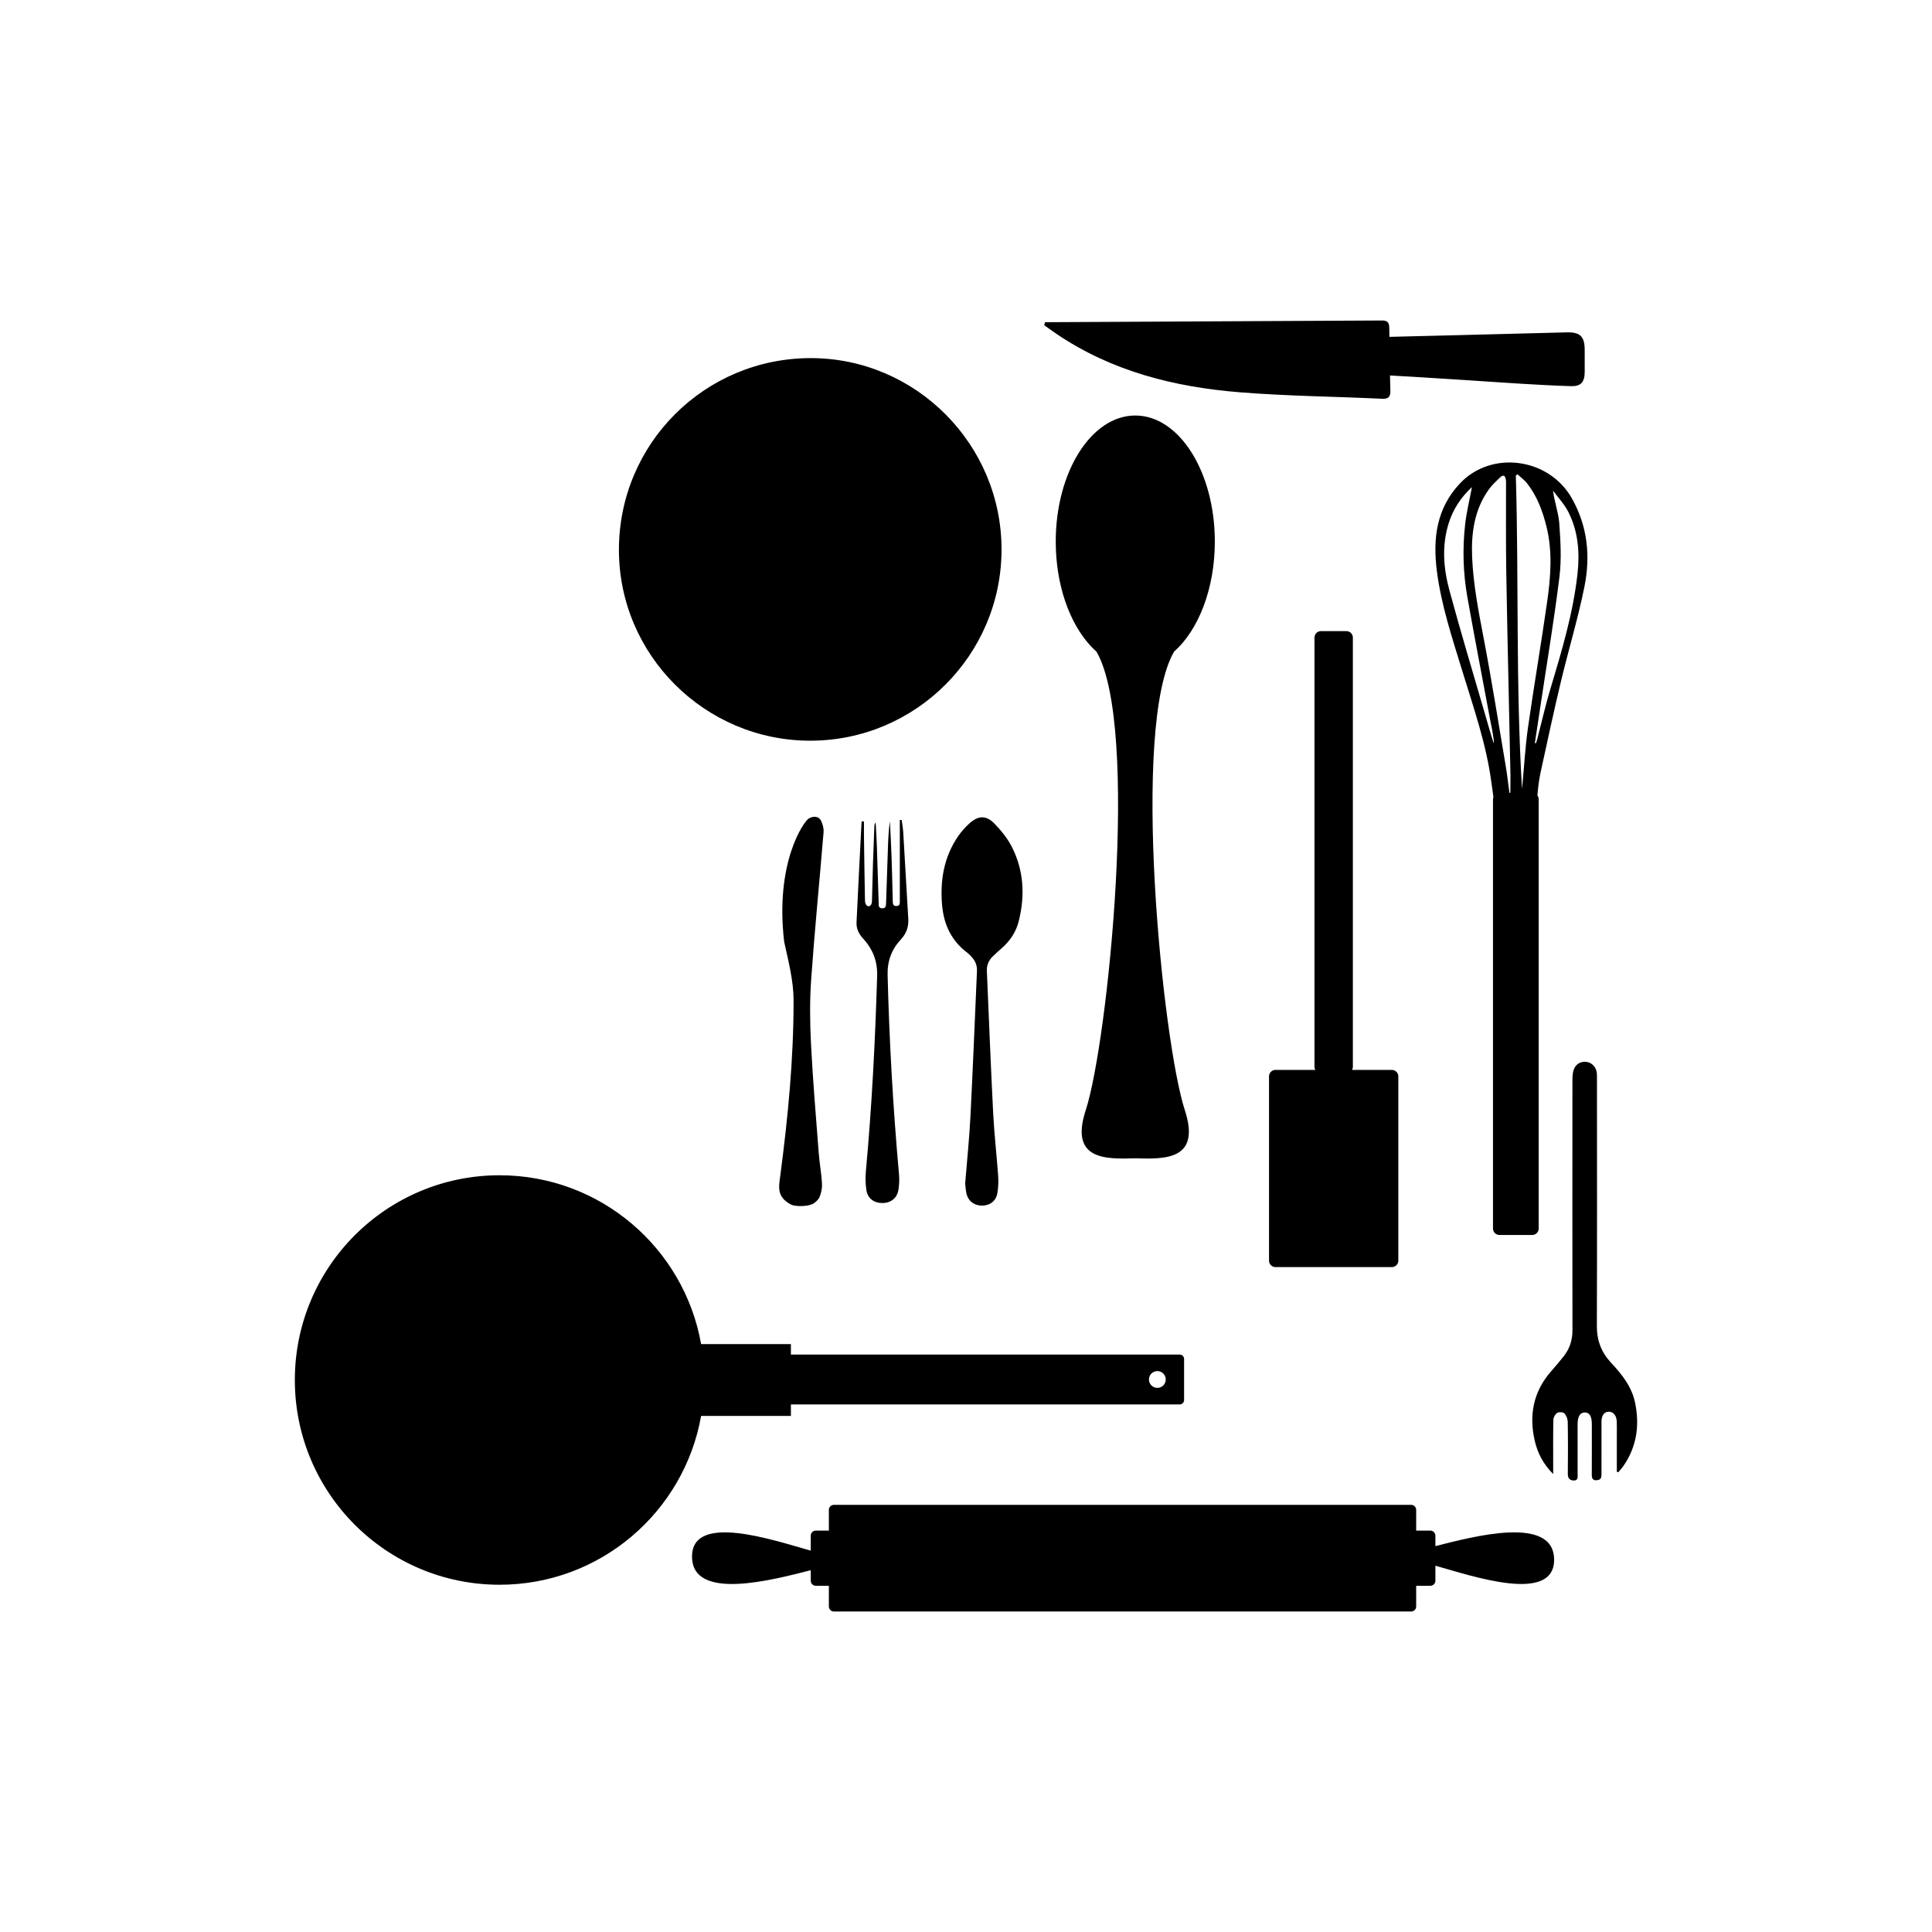 <?xml version="1.0" encoding="iso-8859-1"?>
<!-- Generator: Adobe Illustrator 21.1.0, SVG Export Plug-In . SVG Version: 6.00 Build 0)  -->
<svg version="1.1" id="Calque_1" xmlns="http://www.w3.org/2000/svg" xmlns:xlink="http://www.w3.org/1999/xlink" x="0px" y="0px"
	 width="432px" height="432px" viewBox="0 0 432 432" enable-background="new 0 0 432 432" xml:space="preserve">
<g>
	<path d="M271.638,121.1c0-15.569-7.963-28.191-17.786-28.191c-9.823,0-17.786,12.621-17.786,28.191
		c0,9.731,3.111,18.31,7.842,23.376c0.408,0.437,0.832,0.84,1.263,1.223c9.728,16.684,2.574,87.301-2.396,102.528
		c-3.672,11.251,4.546,10.958,11.077,10.772c6.531,0.186,14.75,0.479,11.077-10.772c-4.969-15.224-12.122-85.822-2.401-102.52
		C267.963,140.883,271.638,131.674,271.638,121.1z"/>
	<path d="M283.758,240.676v41.212c0,0.792,0.648,1.44,1.44,1.44h26.031c0.792,0,1.44-0.648,1.44-1.44v-41.212
		c0-0.792-0.648-1.44-1.44-1.44h-8.917c0.119-0.209,0.192-0.447,0.192-0.704v-95.971c0-0.792-0.648-1.44-1.44-1.44h-5.703
		c-0.792,0-1.44,0.648-1.44,1.44v95.971c0,0.257,0.073,0.495,0.192,0.704h-8.917C284.406,239.236,283.758,239.884,283.758,240.676z"
		/>
	<path d="M216.745,184.135c-0.911,0.832-1.76,1.773-2.461,2.786c-3.207,4.636-4.094,9.839-3.638,15.364
		c0.362,4.379,2.044,8.037,5.618,10.725c0.348,0.262,0.653,0.588,0.953,0.907c0.839,0.891,1.289,1.941,1.235,3.182
		c-0.48,10.889-0.907,21.781-1.465,32.666c-0.249,4.856-0.758,9.698-1.173,14.852c0.064,0.537,0.097,1.385,0.276,2.2
		c0.383,1.735,1.717,2.757,3.479,2.762c1.749,0.005,3.14-1.013,3.441-2.776c0.219-1.283,0.271-2.625,0.179-3.925
		c-0.328-4.633-0.873-9.253-1.11-13.889c-0.543-10.63-0.956-21.266-1.414-31.9c-0.053-1.234,0.391-2.305,1.256-3.172
		c0.697-0.698,1.441-1.35,2.18-2.005c1.833-1.623,3.113-3.609,3.701-5.974c1.423-5.731,1.127-11.365-1.597-16.659
		c-0.967-1.88-2.376-3.603-3.859-5.129C220.502,182.253,218.713,182.338,216.745,184.135z"/>
	<path d="M203.095,205.477c-0.362-6.463-0.737-12.926-1.129-19.387c-0.056-0.923-0.233-1.839-0.354-2.759
		c-0.137,0.009-0.274,0.018-0.41,0.027c0,5.998,0,11.997,0,17.995c0,0.588,0.087,1.258-0.81,1.236
		c-0.799-0.02-0.757-0.627-0.772-1.188c-0.081-3.181-0.146-6.363-0.257-9.544c-0.095-2.733-0.244-5.464-0.369-8.196
		c-0.26,1.72-0.36,3.434-0.423,5.149c-0.159,4.387-0.308,8.774-0.444,13.161c-0.02,0.658-0.097,1.184-0.941,1.123
		c-0.757-0.055-0.692-0.616-0.708-1.126c-0.136-4.278-0.259-8.556-0.409-12.833c-0.061-1.746-0.178-3.49-0.269-5.235
		c-0.233,0.291-0.28,0.574-0.291,0.859c-0.107,2.778-0.22,5.556-0.308,8.334c-0.089,2.815-0.144,5.632-0.23,8.447
		c-0.026,0.861-0.552,1.341-1.105,0.977c-0.277-0.182-0.445-0.716-0.453-1.094c-0.099-4.901-0.162-9.802-0.228-14.704
		c-0.014-1.015-0.002-2.03-0.002-3.045c-0.177,0.003-0.354,0.006-0.53,0.009c-0.381,7.516-0.776,15.032-1.129,22.55
		c-0.064,1.364,0.469,2.534,1.418,3.568c2.183,2.376,3.293,5.069,3.191,8.447c-0.442,14.592-1.178,29.162-2.524,43.701
		c-0.127,1.369-0.085,2.787,0.118,4.146c0.281,1.871,1.669,2.898,3.564,2.908c1.901,0.01,3.317-1.098,3.609-3.003
		c0.17-1.11,0.226-2.266,0.125-3.383c-1.334-14.832-2.174-29.69-2.552-44.578c-0.08-3.159,0.893-5.754,2.961-7.973
		C202.678,208.728,203.194,207.23,203.095,205.477z"/>
	<path d="M184.151,186.108c0.068-0.819-0.15-1.688-0.501-2.476c-0.467-1.049-1.592-1.313-2.801-0.622
		c-1.073,0.614-7.604,9.776-5.507,27.565c0.94,4.333,2.097,8.706,2.104,13.062c0.022,13.138-1.258,26.247-2.983,39.331
		c-0.317,2.402-0.856,4.672,2.441,6.394c0.819,0.389,3.168,0.497,4.658-0.082c0.49-0.19,1.393-0.897,1.719-1.692
		c0.399-0.975,0.575-2.021,0.515-3.025c-0.136-2.264-0.557-4.519-0.73-6.783c-0.62-8.109-1.309-16.218-1.724-24.333
		c-0.246-4.82-0.302-9.662,0.039-14.477C182.157,208.012,183.245,197.064,184.151,186.108z"/>
	<path d="M181.189,165.621c23.579-0.007,42.749-19.176,42.757-42.754c0.009-23.517-19.15-42.761-42.601-42.792
		c-23.742-0.031-42.926,19.098-42.951,42.827C138.368,146.423,157.608,165.628,181.189,165.621z"/>
	<path d="M176.847,316.605v-2.566h86.934c0.54,0,0.984-0.444,0.984-0.984v-9.19c0-0.547-0.444-0.984-0.984-0.984h-86.934v-2.34
		h-20.077c-3.799-21.451-22.521-37.748-45.063-37.748c-25.283,0-45.78,20.496-45.78,45.78c0,25.284,20.496,45.78,45.78,45.78
		c22.542,0,41.265-16.297,45.063-37.748H176.847z M258.787,306.577c1.039,0,1.879,0.84,1.879,1.879c0,1.039-0.84,1.879-1.879,1.879
		c-1.039,0-1.879-0.84-1.879-1.879C256.908,307.418,257.748,306.577,258.787,306.577z"/>
	<path d="M320.957,345.719v-2.35c0-0.619-0.507-1.126-1.126-1.126h-3.171v-4.629c0-0.619-0.507-1.126-1.126-1.126H186.462
		c-0.619,0-1.126,0.507-1.126,1.126v4.629h-2.924c-0.619,0-1.126,0.507-1.126,1.126v3.361c-8.103-2.264-26.548-8.611-26.548,1.323
		c0,10.092,18.175,5.175,26.548,3.054v2.35c0,0.619,0.506,1.126,1.126,1.126h2.924v4.629c0,0.619,0.507,1.126,1.126,1.126h129.073
		c0.619,0,1.126-0.507,1.126-1.126v-4.629h3.171c0.619,0,1.126-0.507,1.126-1.126v-3.361c8.103,2.264,26.548,8.611,26.548-1.323
		C347.505,338.68,329.33,343.598,320.957,345.719z"/>
	<path d="M365.621,313.702c-0.74-3.631-2.943-6.377-5.38-8.984c-2.164-2.315-3.192-4.975-3.18-8.216
		c0.07-18.471,0.029-36.943,0.023-55.414c0-0.426,0.013-0.858-0.047-1.277c-0.184-1.28-1.131-2.228-2.329-2.374
		c-1.292-0.158-2.444,0.528-2.853,1.848c-0.209,0.675-0.255,1.422-0.255,2.136c-0.013,18.685-0.023,37.37,0.005,56.054
		c0.003,2.194-0.623,4.111-1.966,5.804c-0.901,1.135-1.836,2.244-2.792,3.332c-3.974,4.525-4.995,9.76-3.68,15.517
		c0.632,2.764,1.892,5.229,4.13,7.473c0-0.694,0-1.106,0-1.519c0.001-3.541-0.034-7.082,0.04-10.621
		c0.011-0.535,0.408-1.254,0.85-1.531c0.389-0.244,1.311-0.202,1.604,0.098c0.444,0.455,0.749,1.24,0.76,1.891
		c0.068,3.881,0.056,7.764,0.019,11.645c-0.009,0.986,0.43,1.46,1.335,1.478c0.977,0.02,0.853-0.77,0.854-1.391
		c0.007-3.711-0.002-7.423-0.004-11.134c-0.001-1.805,0.559-2.712,1.65-2.685c1.043,0.026,1.532,0.864,1.533,2.646
		c0.002,3.754,0.015,7.508-0.01,11.262c-0.006,0.92,0.285,1.371,1.274,1.224c0.887-0.132,0.897-0.75,0.896-1.423
		c-0.005-3.882-0.01-7.764,0.002-11.646c0.004-1.397,0.597-2.202,1.582-2.232c1.039-0.031,1.775,0.821,1.83,2.193
		c0.039,0.98,0.012,1.962,0.012,2.943c0.001,2.762,0,5.524,0,8.286c0.106,0.04,0.213,0.079,0.32,0.119
		c0.376-0.451,0.789-0.876,1.122-1.356C365.967,323.532,366.656,318.782,365.621,313.702z"/>
	<path d="M277.202,87.715c10.567,0.85,21.194,0.947,31.791,1.446c1.541,0.073,1.942-0.452,1.895-1.914
		c-0.035-1.097-0.053-2.195-0.079-3.292c5.266,0.296,10.531,0.63,15.795,0.965c4.558,0.29,9.114,0.623,13.674,0.894
		c3.66,0.217,7.322,0.422,10.987,0.53c2.199,0.065,3.04-0.863,3.077-3.083c0.015-0.903,0.003-1.807,0.001-2.71
		c-0.002-0.791,0.001-1.581-0.003-2.371c-0.013-2.949-1.035-3.937-4-3.862c-8.801,0.224-17.602,0.452-26.404,0.676
		c-4.423,0.112-8.846,0.22-13.269,0.33c-0.006-0.655-0.018-1.31-0.021-1.964c-0.007-1.22-0.384-1.718-1.658-1.696l-75.328,0.383
		c-0.054,0.227-0.109,0.454-0.163,0.68c0.908,0.642,1.806,1.299,2.726,1.923C248.596,83.029,262.59,86.54,277.202,87.715z"/>
	<path d="M344.457,172.816c1.483-6.814,2.946-13.633,4.565-20.413c1.693-7.1,3.836-14.104,5.266-21.252
		c1.358-6.785,0.734-13.412-2.813-19.713c-5.078-9.028-17.946-10.866-25.038-3.332c-5.223,5.544-6.062,12.261-5.172,19.404
		c0.967,7.761,3.457,15.153,5.731,22.588c2.498,8.158,5.331,16.234,6.465,24.734c0.15,1.127,0.345,2.264,0.469,3.401
		c-0.058,0.156-0.094,0.322-0.094,0.497v95.971c0,0.792,0.648,1.44,1.44,1.44h7.339c0.792,0,1.44-0.648,1.44-1.44V178.73
		c0-0.316-0.106-0.606-0.28-0.844c0.01-0.15,0.017-0.299,0.031-0.451C343.941,175.886,344.128,174.333,344.457,172.816z
		 M350.618,114.352c2.266,4.367,2.648,9.119,2.118,13.923c-0.976,8.853-3.539,17.342-6.085,25.835
		c-1.092,3.649-1.934,7.375-2.892,11.067c-0.091,0.343-0.207,0.678-0.312,1.018c-0.082-0.017-0.165-0.034-0.247-0.054
		c0.411-2.728,0.825-5.456,1.234-8.183c1.449-9.652,3.068-19.285,4.262-28.968c0.485-3.936,0.247-7.999-0.04-11.98
		c-0.173-2.388-1.075-4.727-1.398-7.304C348.392,111.244,349.748,112.674,350.618,114.352z M339.307,106.058
		c0.723,0.666,1.557,1.248,2.155,2.016c2.243,2.875,3.482,6.216,4.347,9.729c1.381,5.614,0.924,11.254,0.125,16.854
		c-1.33,9.335-2.929,18.63-4.265,27.964c-0.601,4.199-0.836,8.453-1.239,12.681c-0.034,0.371-0.068,0.74-0.102,1.109
		c-1.421-23.351-0.698-46.727-1.384-70.081C339.064,106.24,339.185,106.149,339.307,106.058z M332.925,109.413
		c0.706-0.987,1.627-1.829,2.509-2.674c0.757-0.723,1.174-0.32,1.285,0.55c0.06,0.468,0.031,0.944,0.031,1.418
		c0.014,6.377-0.054,12.757,0.054,19.131c0.272,16.338,0.624,29.339,0.941,45.678c0.003,0.139-0.017,3.61-0.025,3.749
		c-0.068,0.008-0.136,0.017-0.204,0.026c-0.272-1.988-0.493-3.984-0.825-5.96c-1.611-9.53-3.116-19.08-4.928-28.571
		c-1.146-6.009-2.328-11.997-2.589-18.116C328.941,119.215,329.652,113.975,332.925,109.413z M331.98,159.423
		c-2.66-9.133-5.405-18.247-7.888-27.428c-1.316-4.863-1.724-9.851-0.219-14.816c0.967-3.19,2.691-5.875,5.254-8.263
		c-0.547,2.932-1.216,5.631-1.523,8.373c-0.607,5.419-0.451,10.854,0.502,16.222c1.647,9.269,3.437,18.513,5.158,27.768
		c0.06,0.315,0.956,4.52,0.735,4.914C333.628,165.23,332.267,160.413,331.98,159.423z"/>
</g>
</svg>
